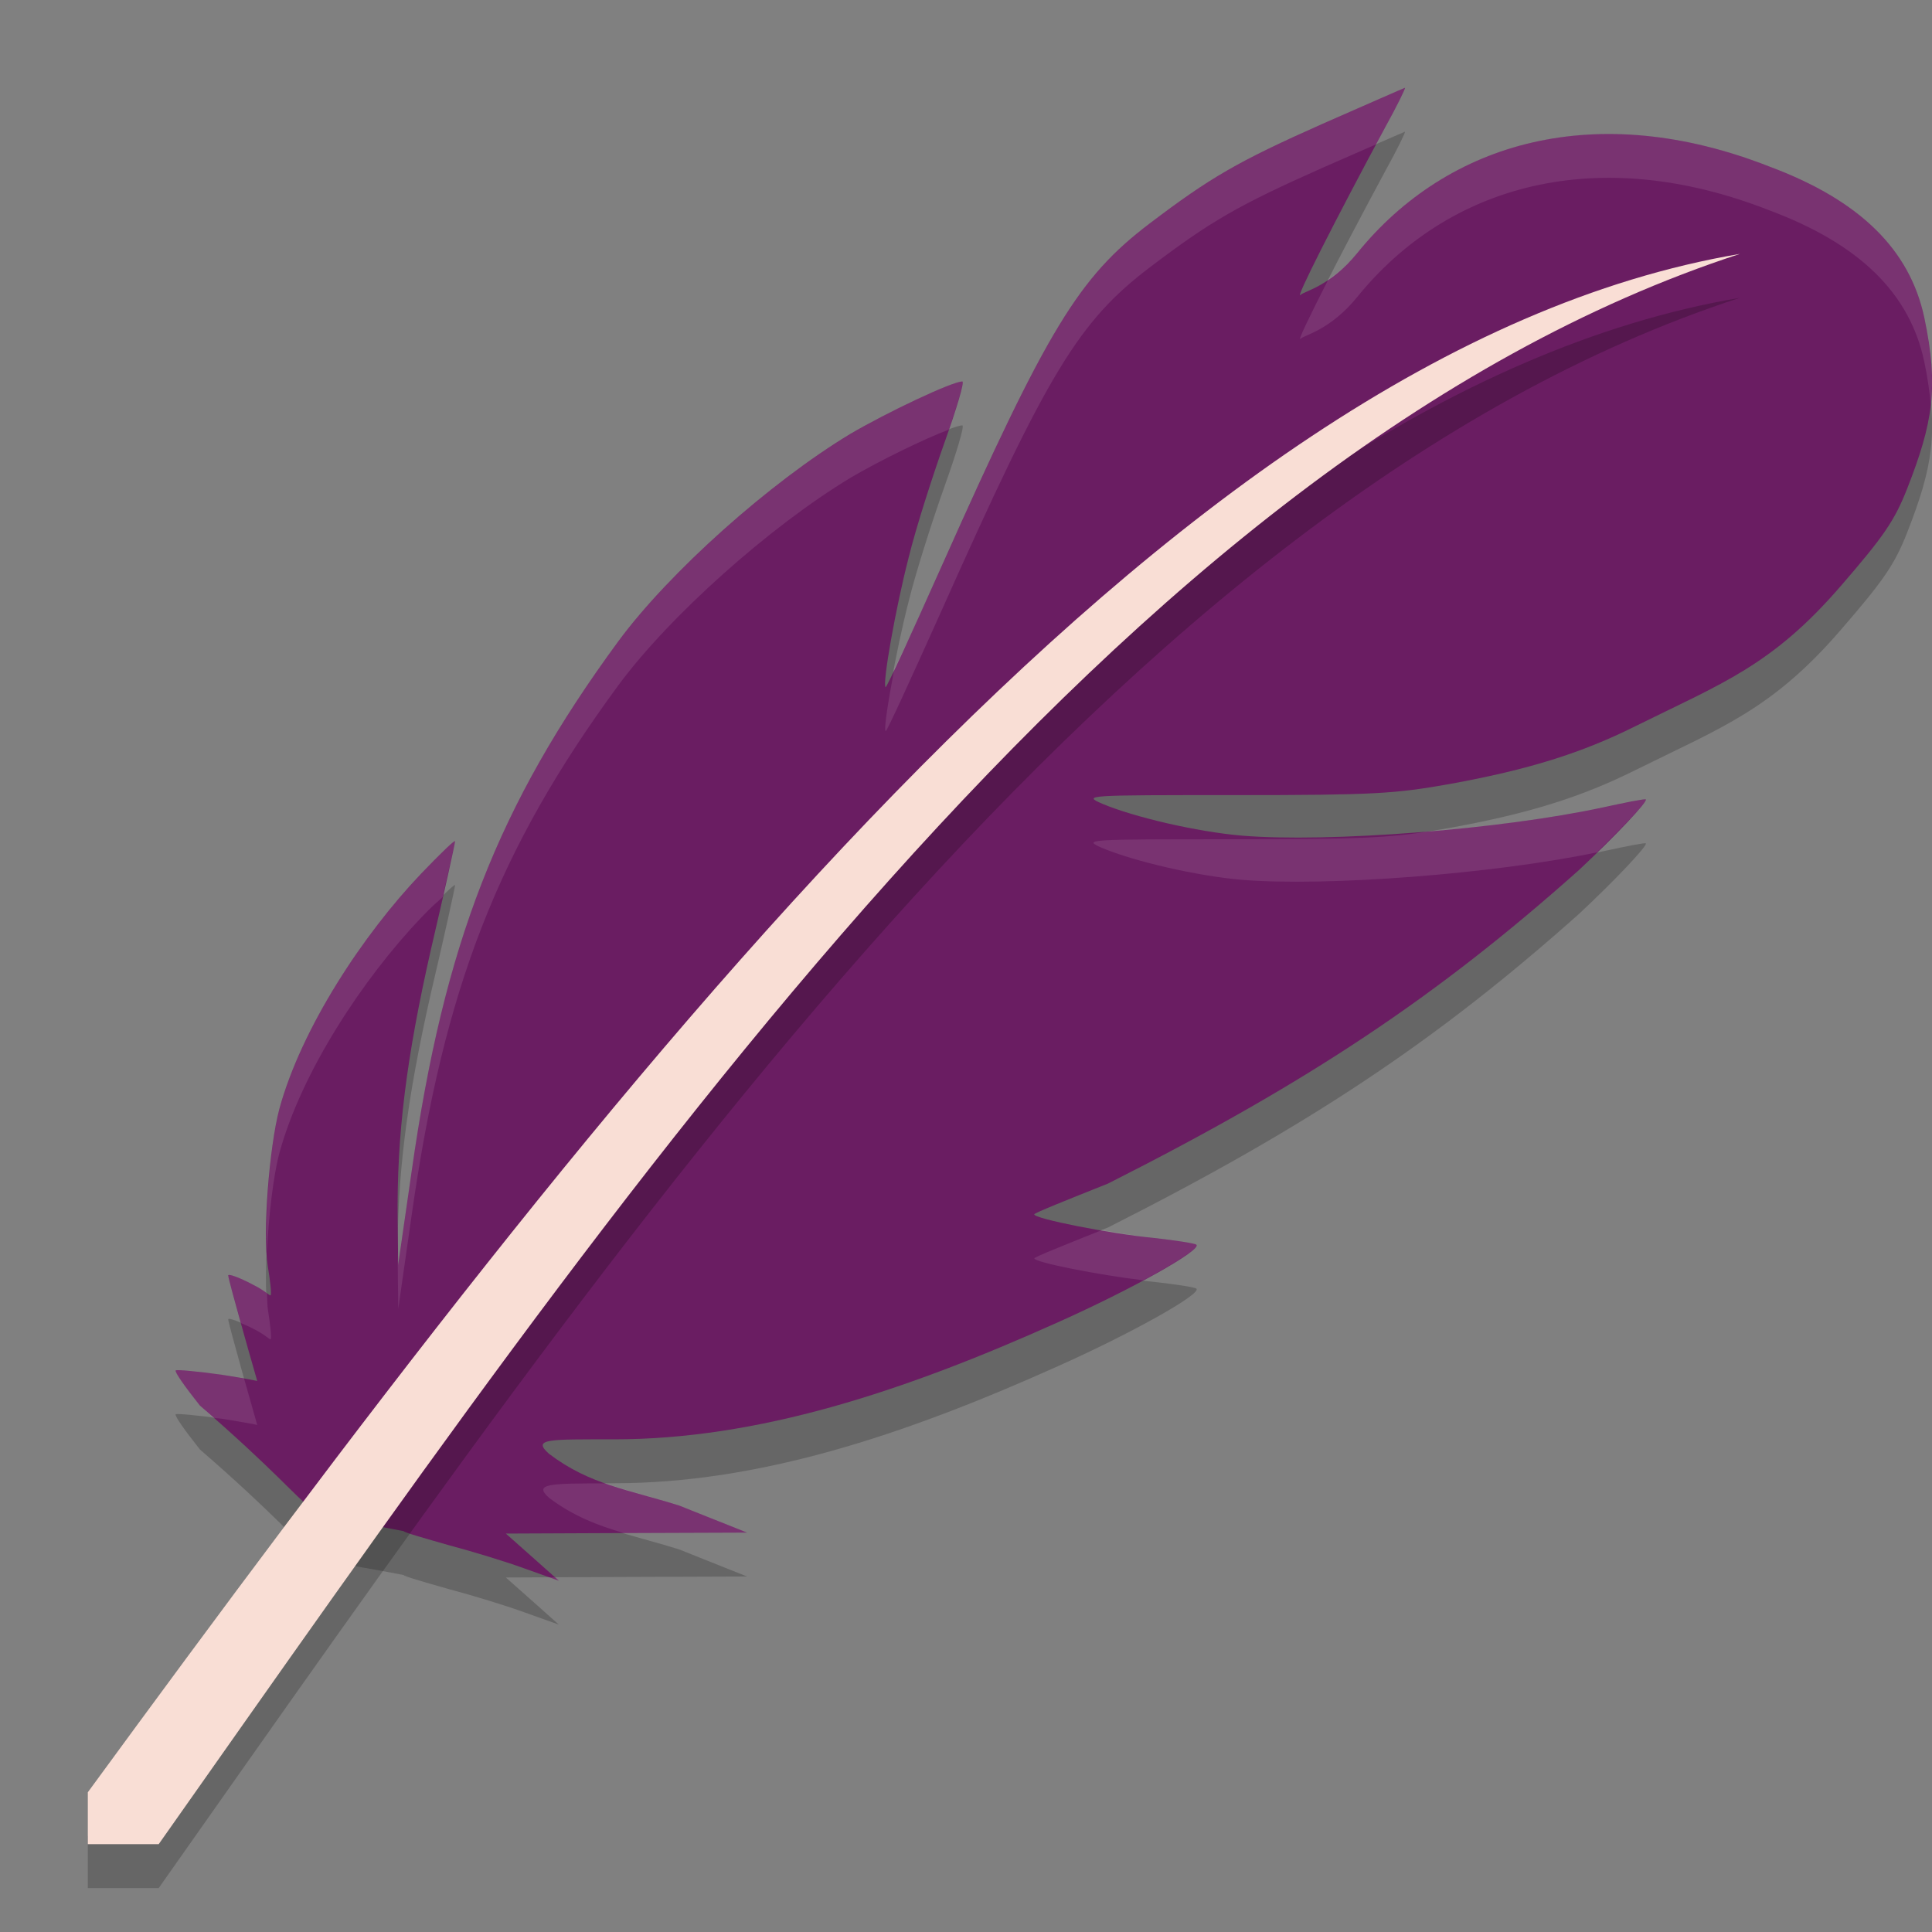 <svg xmlns="http://www.w3.org/2000/svg" width="22" height="22" x="0" y="0" version="1.1" xml:space="preserve">
 <rect width="100%" height="100%" fill="#808080" stroke="none"/>
 <path style="opacity:0.2" d="m 15.998,1.5 c -0.005,0 -0.428,0.186 -0.94,0.411 -0.962,0.428 -1.275,0.609 -1.968,1.135 -0.808,0.614 -1.16,1.195 -2.363,3.892 -0.346,0.773 -0.632,1.398 -0.643,1.387 -0.038,-0.038 0.115,-0.905 0.264,-1.48 0.082,-0.335 0.269,-0.916 0.407,-1.305 0.137,-0.384 0.231,-0.696 0.203,-0.696 -0.115,0 -0.857,0.351 -1.275,0.597 -0.918,0.554 -2.061,1.574 -2.643,2.363 -1.368,1.864 -1.984,3.443 -2.352,6.031 L 4.534,14.904 4.528,14.4 c -0.011,-0.981 0.099,-1.853 0.379,-3.092 0.154,-0.652 0.275,-1.206 0.275,-1.228 0,-0.022 -0.17,0.143 -0.385,0.367 -0.659,0.691 -1.363,1.755 -1.616,2.681 -0.115,0.433 -0.192,1.42 -0.132,1.787 0.028,0.17 0.044,0.318 0.033,0.334 -0.011,0.011 -0.049,-0.044 -0.203,-0.121 -0.154,-0.082 -0.28,-0.126 -0.28,-0.104 0,0.027 0.077,0.302 0.165,0.62 0.088,0.318 0.165,0.576 0.165,0.581 0,0 -0.126,-0.027 -0.406,-0.071 -0.275,-0.038 -0.511,-0.06 -0.522,-0.049 -0.016,0.016 0.11,0.192 0.275,0.4 C 4,18 3.161,17.652 4.595,17.935 c 0.011,0.017 0.242,0.082 0.511,0.159 0.269,0.071 0.665,0.192 0.874,0.269 L 6.364,18.5 6.062,18.231 5.76,17.963 7.134,17.957 8.507,17.952 7.738,17.645 C 7.152,17.46 6.714,17.407 6.251,17.054 6.057,16.881 6.248,16.89 6.991,16.89 c 1.632,0 3.275,-0.533 5.056,-1.333 0.835,-0.373 1.638,-0.822 1.577,-0.883 -0.017,-0.016 -0.231,-0.049 -0.484,-0.077 -0.5,-0.049 -1.363,-0.219 -1.363,-0.269 0,-0.016 0.381,-0.167 0.841,-0.351 2.288,-1.156 3.745,-2.128 5.361,-3.569 0.423,-0.395 0.785,-0.781 0.762,-0.804 -0.005,-0.011 -0.225,0.033 -0.478,0.088 -1.16,0.252 -3.138,0.406 -4.127,0.323 -0.506,-0.044 -1.215,-0.208 -1.583,-0.362 -0.225,-0.099 -0.198,-0.099 1.517,-0.099 1.583,0 1.814,-0.016 2.435,-0.126 0.907,-0.164 1.511,-0.356 2.116,-0.658 0.984,-0.488 1.555,-0.687 2.341,-1.598 0.484,-0.559 0.61,-0.74 0.753,-1.102 0.297,-0.757 0.363,-1.16 0.198,-1.95 C 21.747,3.339 21.175,2.779 20.147,2.396 18.19,1.628 16.491,2.102 15.454,3.383 15.146,3.761 14.855,3.814 14.811,3.857 14.734,3.934 15.201,3.013 15.773,1.95 15.91,1.703 16.009,1.5 15.998,1.5 Z"/>
 <path style="fill:#6a1d62" d="m 15.998,1 c -0.005,0 -0.428,0.186 -0.94,0.411 -0.962,0.428 -1.275,0.609 -1.968,1.135 -0.808,0.614 -1.16,1.195 -2.363,3.892 -0.346,0.773 -0.632,1.398 -0.643,1.387 -0.038,-0.038 0.115,-0.905 0.264,-1.48 0.082,-0.335 0.269,-0.916 0.407,-1.305 0.137,-0.384 0.231,-0.696 0.203,-0.696 -0.115,0 -0.857,0.351 -1.275,0.597 -0.918,0.554 -2.061,1.574 -2.643,2.363 -1.368,1.864 -1.984,3.443 -2.352,6.031 L 4.534,14.404 4.528,13.9 C 4.517,12.919 4.627,12.047 4.908,10.808 5.061,10.155 5.182,9.602 5.182,9.58 c 0,-0.022 -0.17,0.143 -0.385,0.367 -0.659,0.691 -1.363,1.755 -1.616,2.681 -0.115,0.433 -0.192,1.42 -0.132,1.787 0.028,0.17 0.044,0.318 0.033,0.334 -0.011,0.011 -0.049,-0.044 -0.203,-0.121 -0.154,-0.082 -0.28,-0.126 -0.28,-0.104 0,0.027 0.077,0.302 0.165,0.62 0.088,0.318 0.165,0.576 0.165,0.581 0,0 -0.126,-0.027 -0.406,-0.071 -0.275,-0.038 -0.511,-0.06 -0.522,-0.049 -0.016,0.016 0.11,0.192 0.275,0.4 C 4,17.5 3.161,17.152 4.595,17.435 c 0.011,0.017 0.242,0.082 0.511,0.159 0.269,0.071 0.665,0.192 0.874,0.269 L 6.364,18 6.062,17.731 5.76,17.463 7.134,17.457 8.507,17.452 7.738,17.145 C 7.152,16.96 6.714,16.907 6.251,16.554 6.057,16.381 6.248,16.39 6.991,16.39 c 1.632,0 3.275,-0.533 5.056,-1.333 0.835,-0.373 1.638,-0.822 1.577,-0.883 -0.017,-0.016 -0.231,-0.049 -0.484,-0.077 -0.5,-0.049 -1.363,-0.219 -1.363,-0.269 0,-0.016 0.381,-0.167 0.841,-0.351 2.288,-1.156 3.745,-2.128 5.361,-3.569 0.423,-0.395 0.785,-0.781 0.762,-0.804 -0.005,-0.011 -0.225,0.033 -0.478,0.088 -1.16,0.252 -3.138,0.406 -4.127,0.323 -0.506,-0.044 -1.215,-0.208 -1.583,-0.362 -0.225,-0.099 -0.198,-0.099 1.517,-0.099 1.583,0 1.814,-0.016 2.435,-0.126 0.907,-0.164 1.511,-0.356 2.116,-0.658 0.984,-0.488 1.555,-0.687 2.341,-1.598 0.484,-0.559 0.61,-0.74 0.753,-1.102 0.297,-0.757 0.363,-1.16 0.198,-1.95 C 21.747,2.839 21.175,2.279 20.147,1.896 18.19,1.128 16.491,1.602 15.454,2.883 15.146,3.261 14.855,3.314 14.811,3.357 14.734,3.434 15.201,2.513 15.773,1.45 15.91,1.203 16.009,1 15.998,1 Z"/>
 <path style="opacity:0.2" d="M 19.813,3.391 C 16.511,3.951 13.32,6.319 10.19,9.53 7.061,12.742 3.99,16.822 1,20.909 V 21.5 H 1.807 C 7.051,14.06 12.753,5.692 19.813,3.391 Z"/>
 <path style="fill:#f9ded5" d="M 19.813,2.891 C 16.511,3.451 13.32,5.819 10.19,9.03 7.061,12.242 3.99,16.322 1,20.409 V 21 H 1.807 C 7.051,13.56 12.753,5.192 19.813,2.891 Z"/>
 <path style="opacity:0.1;fill:#ffffff" d="m 15.998,1 c -0.005,0 -0.428,0.186 -0.939,0.411 -0.962,0.428 -1.275,0.609 -1.968,1.135 -0.808,0.614 -1.16,1.195 -2.363,3.893 -0.293,0.653 -0.466,1.024 -0.543,1.172 -0.071,0.372 -0.122,0.692 -0.1,0.715 0.011,0.011 0.296,-0.614 0.643,-1.387 1.204,-2.697 1.555,-3.279 2.363,-3.893 0.693,-0.526 1.006,-0.707 1.968,-1.135 0.333,-0.146 0.445,-0.195 0.612,-0.268 0.039,-0.073 0.061,-0.12 0.102,-0.194 C 15.91,1.203 16.009,1 15.998,1 Z m 2.402,0.526 c -1.207,-0.023 -2.233,0.476 -2.946,1.356 -0.117,0.143 -0.227,0.23 -0.326,0.297 -0.217,0.426 -0.36,0.72 -0.317,0.678 0.044,-0.044 0.336,-0.096 0.644,-0.475 1.038,-1.281 2.736,-1.755 4.693,-0.987 1.028,0.384 1.6,0.944 1.765,1.728 0.038,0.182 0.06,0.339 0.073,0.489 0.033,-0.295 0.009,-0.593 -0.073,-0.989 C 21.747,2.839 21.175,2.279 20.147,1.896 19.536,1.656 18.949,1.537 18.4,1.526 Z M 10.958,4.344 c -0.115,0 -0.857,0.351 -1.274,0.598 C 8.766,5.495 7.623,6.515 7.04,7.305 5.672,9.169 5.056,10.747 4.688,13.335 l -0.153,1.069 -0.002,-0.18 c -2.34e-4,0.059 -0.005,0.115 -0.004,0.175 l 0.006,0.505 L 4.688,13.835 C 5.056,11.247 5.672,9.669 7.04,7.805 7.623,7.015 8.766,5.995 9.684,5.441 10.016,5.245 10.541,4.99 10.805,4.892 10.909,4.589 10.981,4.344 10.958,4.344 Z m 7.783,4.762 c -0.005,-0.011 -0.226,0.032 -0.479,0.087 -0.539,0.117 -1.257,0.21 -1.969,0.271 -0.482,0.077 -0.84,0.093 -2.225,0.093 -1.715,0 -1.742,-1.44e-4 -1.517,0.099 0.368,0.154 1.077,0.318 1.583,0.362 0.97,0.081 2.882,-0.068 4.05,-0.312 0.315,-0.308 0.574,-0.581 0.556,-0.6 z M 5.183,9.58 c 0,-0.022 -0.17,0.143 -0.385,0.367 -0.659,0.691 -1.363,1.754 -1.616,2.681 -0.103,0.385 -0.17,1.188 -0.142,1.623 0.02,-0.407 0.072,-0.862 0.142,-1.123 C 3.435,12.201 4.139,11.138 4.798,10.447 4.933,10.306 4.972,10.278 5.04,10.216 5.093,9.979 5.183,9.591 5.183,9.58 Z m 7.367,4.426 c -0.409,0.164 -0.772,0.308 -0.772,0.323 0,0.046 0.733,0.189 1.24,0.25 0.377,-0.203 0.641,-0.371 0.606,-0.405 -0.017,-0.016 -0.23,-0.049 -0.483,-0.076 -0.17,-0.017 -0.385,-0.057 -0.591,-0.092 z m -9.95,0.52 c 0,0.024 0.071,0.276 0.145,0.541 0.042,0.018 0.083,0.034 0.136,0.062 0.154,0.077 0.191,0.132 0.202,0.121 0.011,-0.017 -0.005,-0.165 -0.032,-0.335 -0.008,-0.047 -0.007,-0.126 -0.011,-0.191 -0.021,-0.012 -0.038,-0.034 -0.159,-0.095 -0.154,-0.082 -0.28,-0.125 -0.28,-0.104 z m -0.599,1.08 c -0.016,0.016 0.111,0.191 0.275,0.399 0.074,0.065 0.088,0.083 0.153,0.141 0.046,0.006 0.044,0.002 0.094,0.009 0.28,0.044 0.406,0.071 0.406,0.071 0,-0.005 -0.072,-0.25 -0.149,-0.526 C 2.719,15.687 2.701,15.682 2.523,15.654 2.249,15.616 2.012,15.594 2.001,15.605 Z m 4.897,1.286 c -0.63,-3.39e-4 -0.829,8.5e-4 -0.647,0.163 0.277,0.21 0.555,0.314 0.851,0.402 h 0.032 l 1.374,-0.005 -0.77,-0.308 c -0.314,-0.099 -0.584,-0.163 -0.84,-0.253 z M 6.254,17.961 6.364,18 6.319,17.961 Z"/>
</svg>

